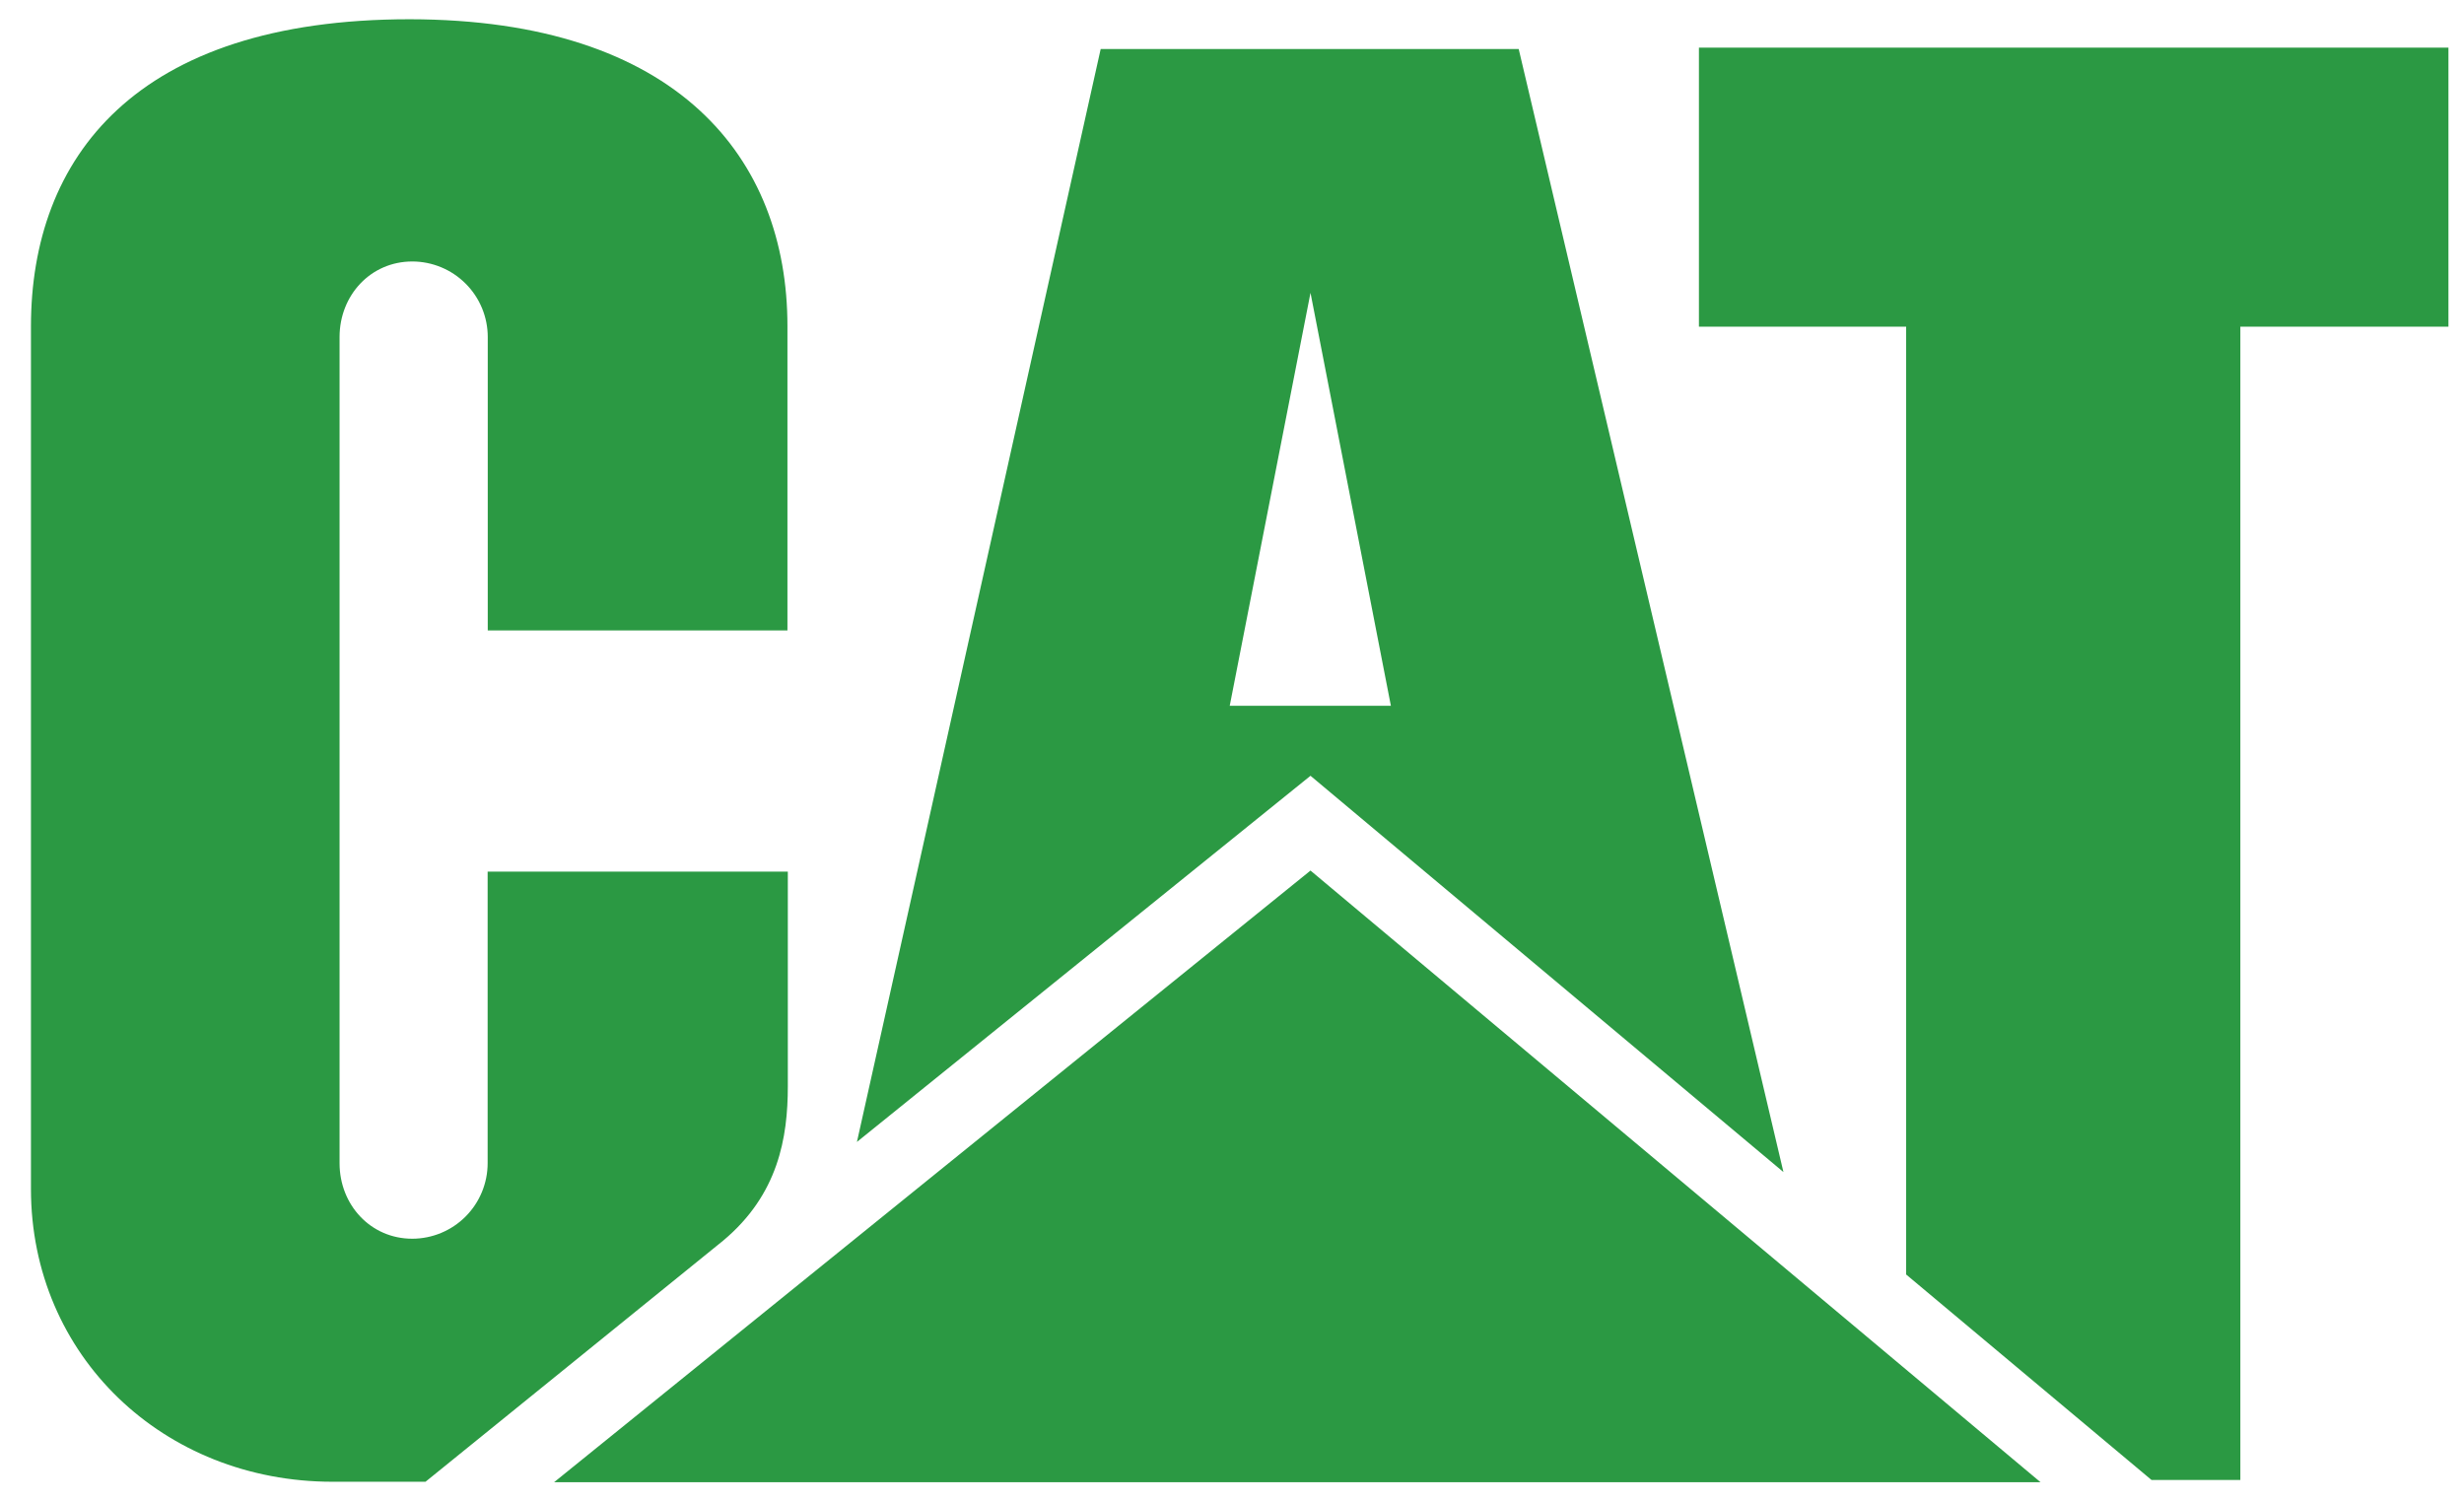 <svg width="64" height="39" viewBox="0 0 64 39" fill="none" xmlns="http://www.w3.org/2000/svg">
<path d="M31.941 18.333L34.039 7.606L36.127 18.333H31.941ZM39.447 1.274H28.589L22.258 29.662L34.039 20.151L46.323 30.444L39.447 1.274ZM34.039 22.613L14.393 38.5H53L34.039 22.613ZM63.596 1.238V8.485H58.191V38.442H55.883L49.51 33.105V8.485H44.128V1.238H63.596ZM18.783 32.226C20.217 31.028 20.463 29.547 20.463 28.218V22.64H12.666V30.211C12.667 30.731 12.461 31.23 12.094 31.599C11.727 31.967 11.229 32.175 10.709 32.176C9.626 32.176 8.82 31.297 8.82 30.214V8.755C8.82 7.671 9.626 6.792 10.709 6.792C11.229 6.793 11.728 7 12.095 7.368C12.463 7.736 12.669 8.235 12.669 8.755V16.376H20.453V8.472C20.453 4.103 17.596 0.508 10.641 0.5C3.504 0.5 0.804 4.111 0.804 8.48V30.884C0.804 35.214 4.242 38.489 8.64 38.489H11.052L18.783 32.226Z" fill="#2B9943"/>
</svg>
